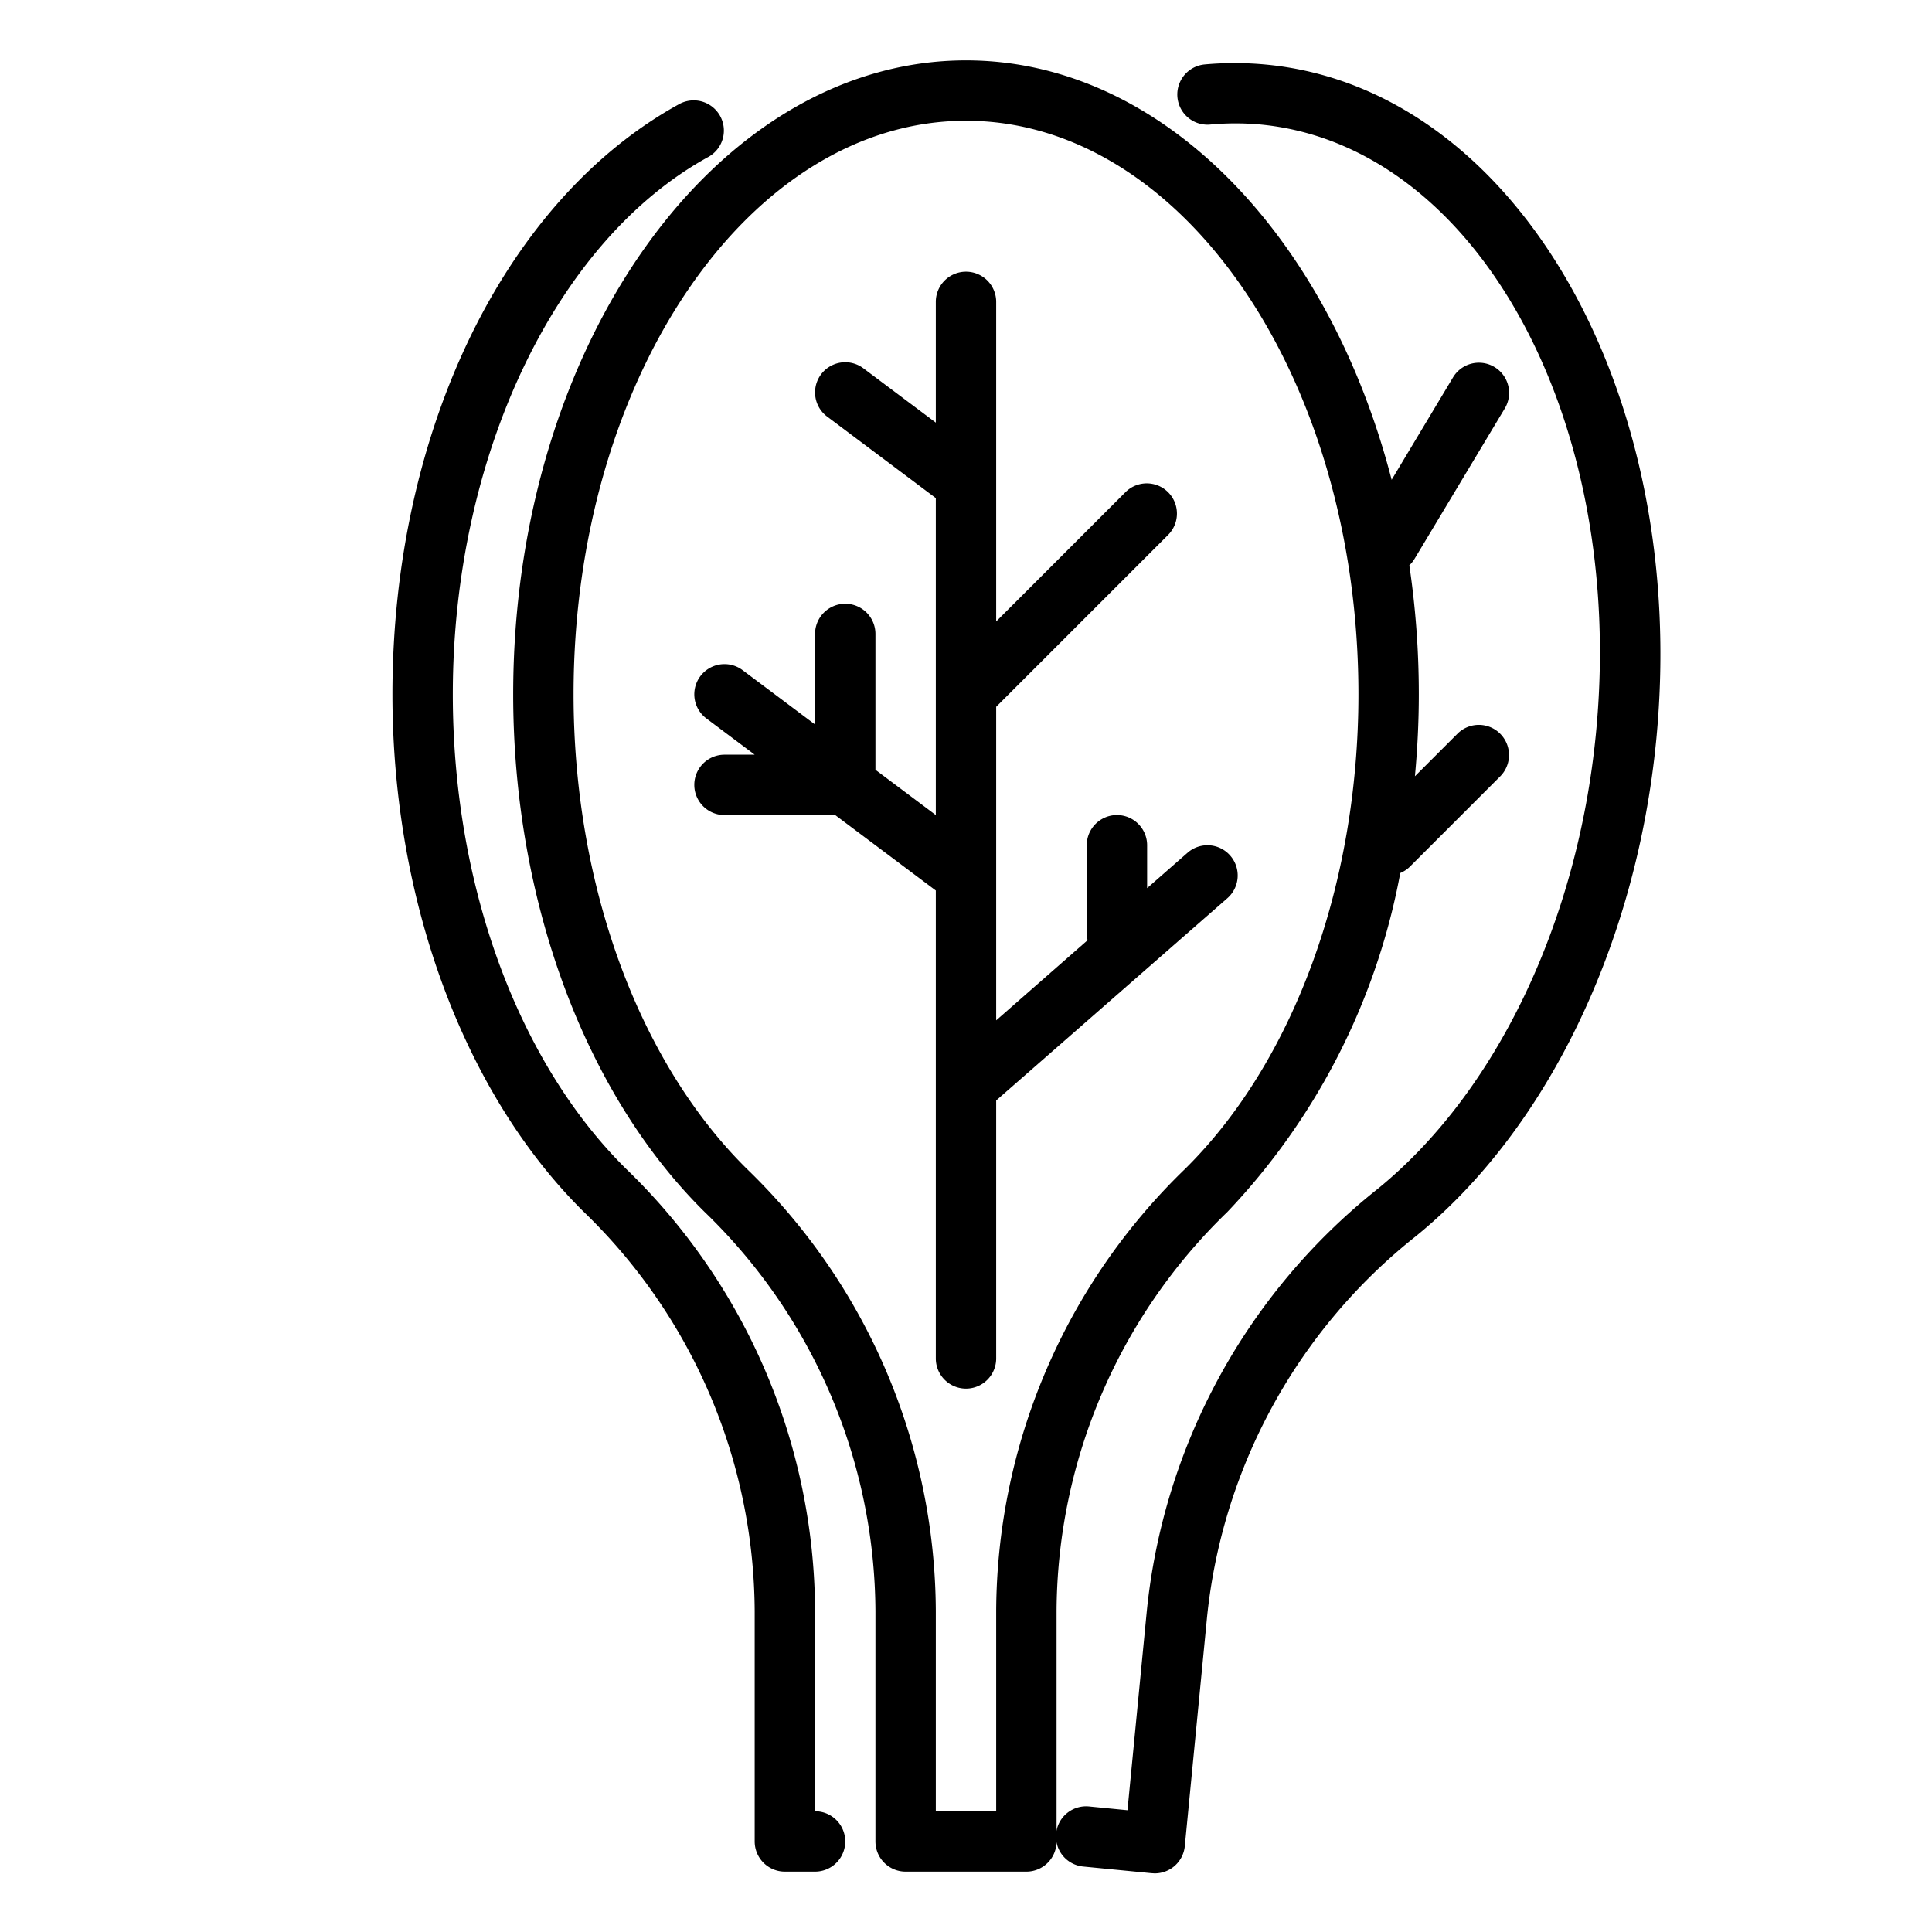 <?xml version="1.0" encoding="UTF-8"?>
<svg xmlns="http://www.w3.org/2000/svg" id="Layer_1" data-name="Layer 1" viewBox="0 0 64 64" width="512" height="512"><path d="M46.386,28.92a.989.989,0,0,0,.321-.213l3-3a1,1,0,0,0-1.414-1.414l-1.422,1.422c.083-.894.129-1.8.129-2.715a29.09,29.09,0,0,0-.314-4.273,1.012,1.012,0,0,0,.171-.212l3-5a1,1,0,0,0-1.714-1.03L46.1,15.894C44.01,7.807,38.488,2,32,2c-8.271,0-15,9.421-15,21,0,6.821,2.372,13.232,6.344,17.15A18.5,18.5,0,0,1,29,53.362V61a1,1,0,0,0,1,1h4a1,1,0,0,0,1-1V53.362A18.5,18.5,0,0,1,40.656,40.15,22.161,22.161,0,0,0,46.386,28.92ZM33,53.362V60H31V53.362a20.476,20.476,0,0,0-6.252-14.635C21.149,35.177,19,29.3,19,23,19,12.523,24.832,4,32,4s13,8.523,13,19c0,6.3-2.149,12.177-5.748,15.727A20.476,20.476,0,0,0,33,53.362Z"/><path d="M40.752,28.342a1,1,0,0,0-1.411-.095L38,29.421V28a1,1,0,0,0-2,0v3a.979.979,0,0,0,.029.145L33,33.8V23.414l5.707-5.707a1,1,0,0,0-1.414-1.414L33,20.586V10a1,1,0,0,0-2,0v4l-2.4-1.8a1,1,0,0,0-1.2,1.6L31,16.5V27l-2-1.5V21a1,1,0,0,0-2,0v3l-2.4-1.8a1,1,0,0,0-1.2,1.6L25,25H24a1,1,0,0,0,0,2h3.667L31,29.5V45a1,1,0,0,0,2,0V36.454l7.659-6.7A1,1,0,0,0,40.752,28.342Z"/><path d="M27,60V53.362a20.476,20.476,0,0,0-6.252-14.635C17.149,35.177,15,29.3,15,23c0-7.882,3.408-15.038,8.479-17.809a1,1,0,0,0-.958-1.755C16.737,6.6,13,14.274,13,23c0,6.821,2.372,13.232,6.344,17.15A18.5,18.5,0,0,1,25,53.362V61a1,1,0,0,0,1,1h1a1,1,0,0,0,0-2Z"/><path d="M41.96,2.141a10.968,10.968,0,0,0-2.05-.007,1,1,0,1,0,.18,1.992,9.045,9.045,0,0,1,1.678,0c7.134.693,12.114,9.741,11.1,20.168-.609,6.267-3.317,11.912-7.243,15.1A20.484,20.484,0,0,0,37.99,53.359l-.641,6.607L36.1,59.844a1,1,0,1,0-.194,1.99l2.247.219c.033,0,.065.005.1.005a1,1,0,0,0,.995-.9l.738-7.6a18.5,18.5,0,0,1,6.908-12.6c4.332-3.515,7.313-9.668,7.972-16.457C55.979,12.968,50.193,2.94,41.96,2.141Z"/></svg>
